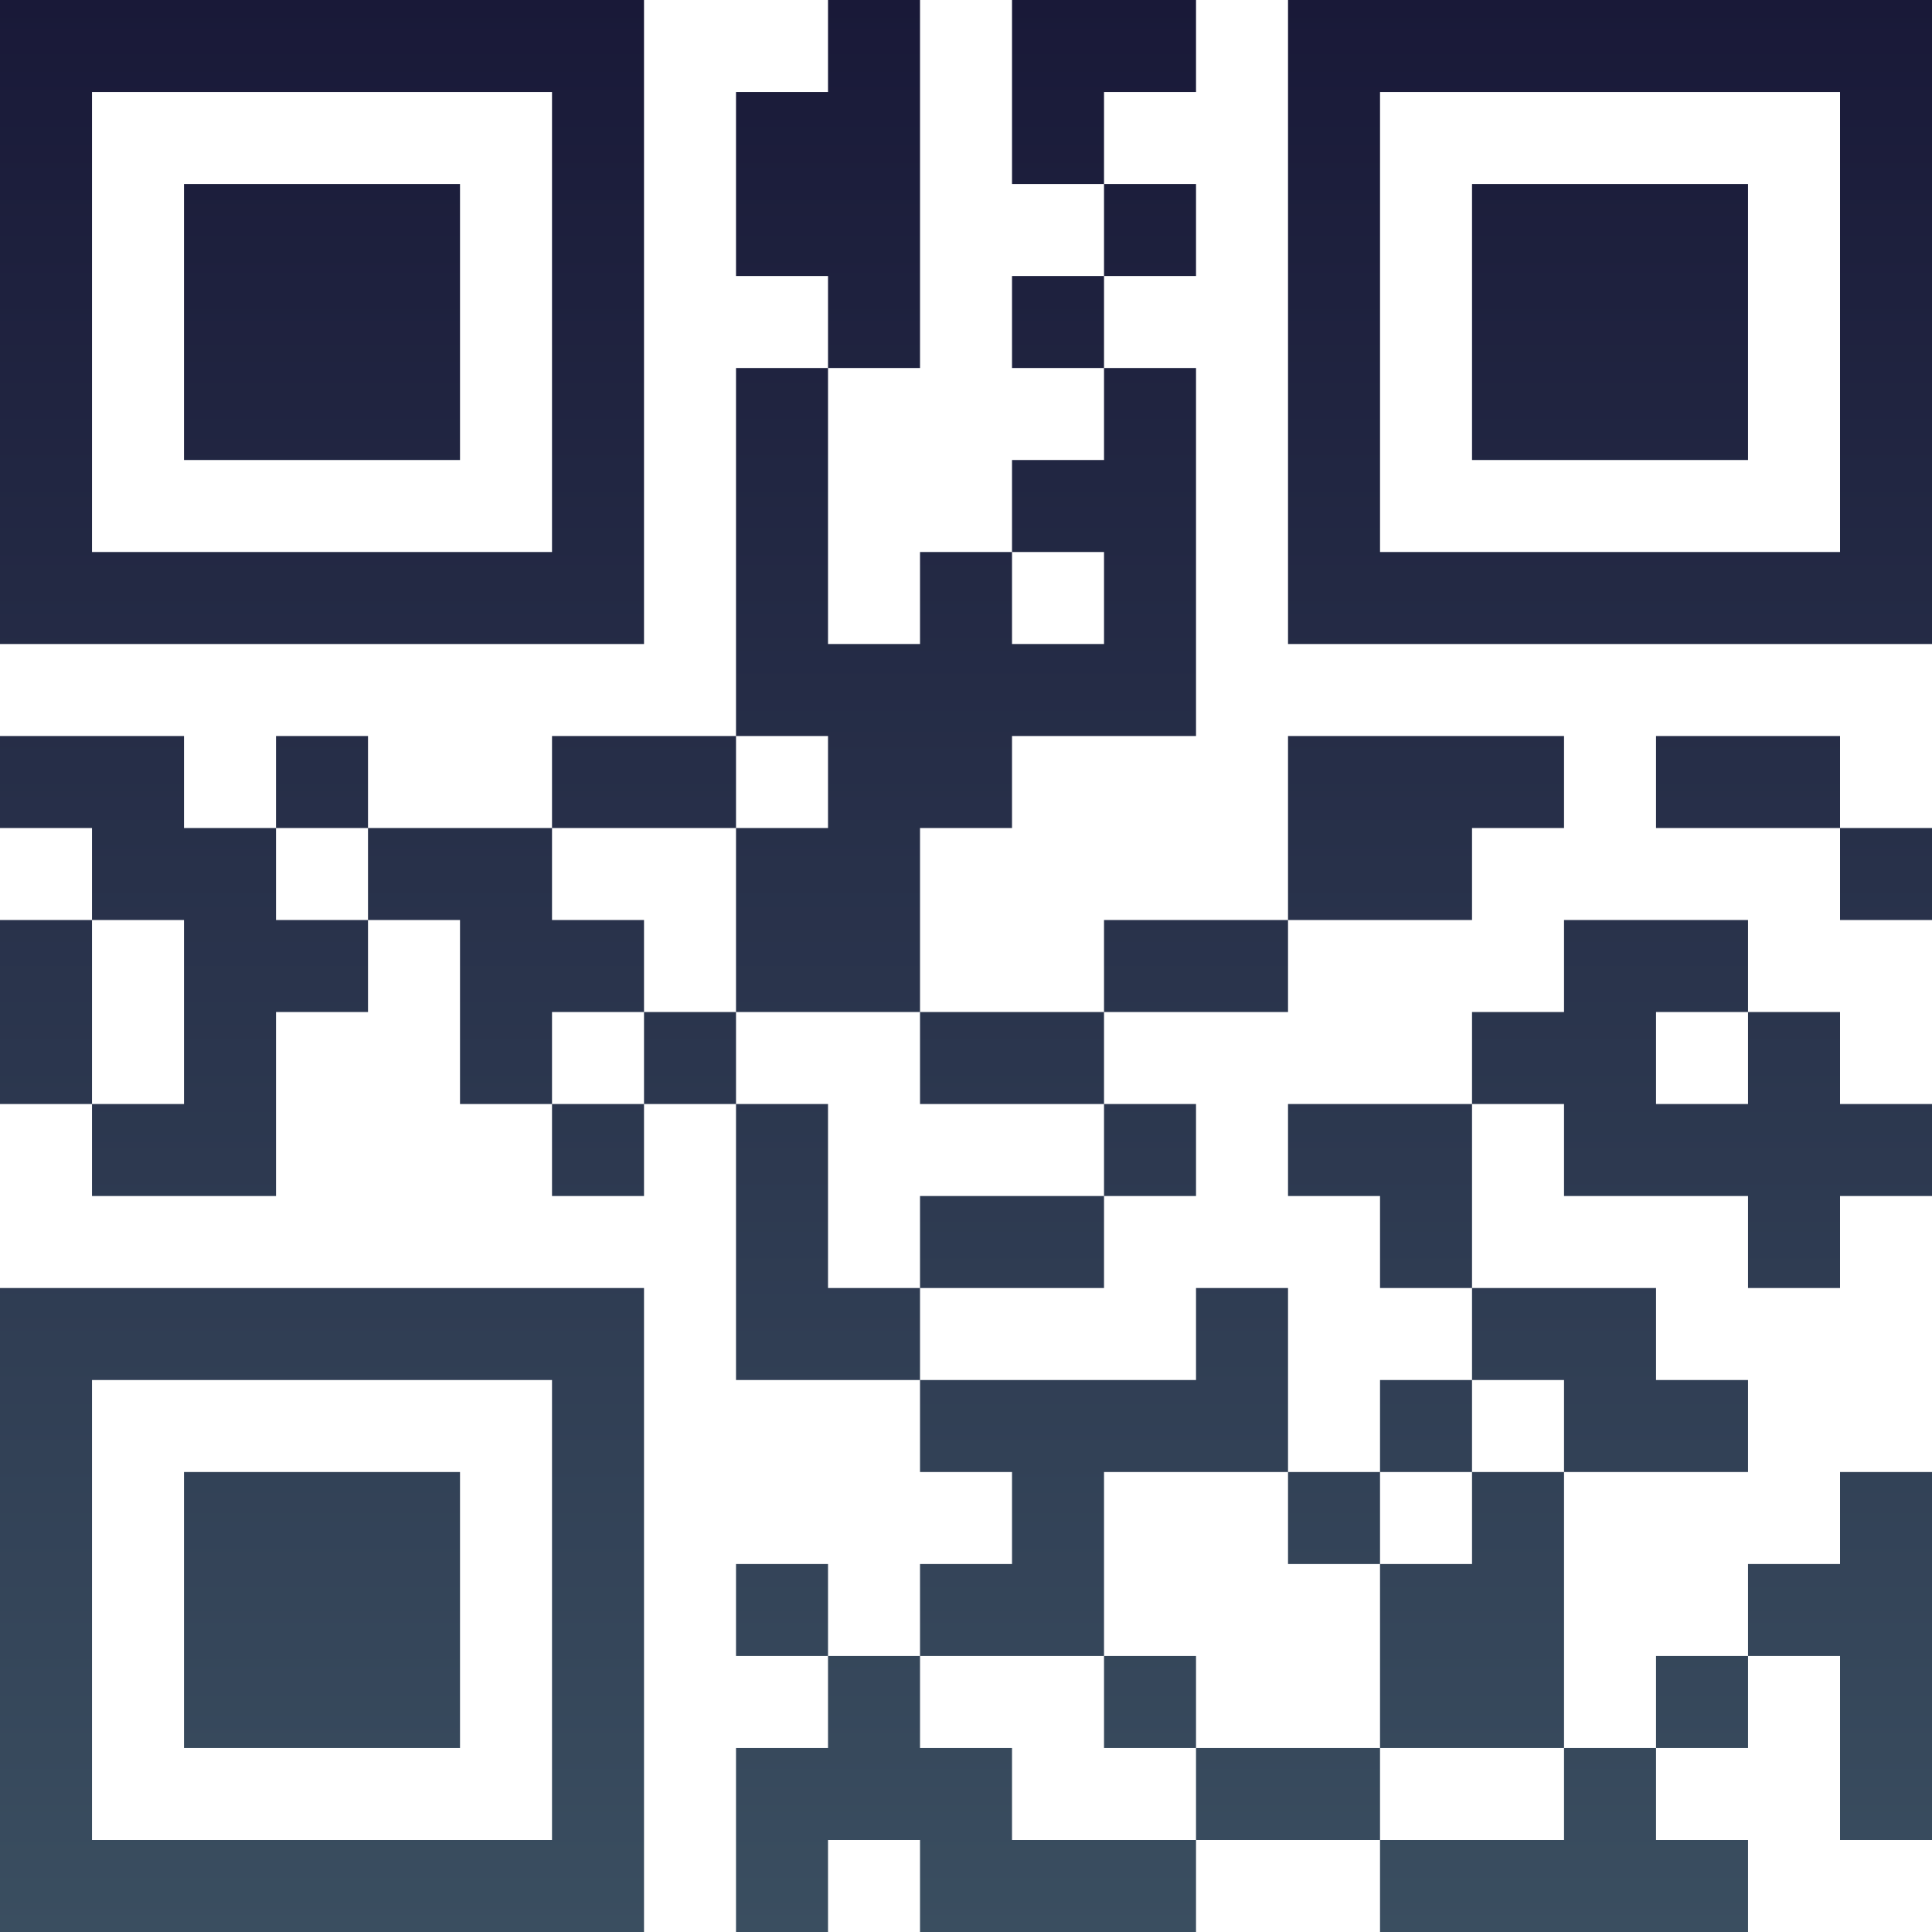 <?xml version="1.0" encoding="UTF-8"?>
<svg xmlns="http://www.w3.org/2000/svg" version="1.1" width="100" height="100" viewBox="0 0 100 100"><rect x="0" y="0" width="100" height="100" fill="#ffffff"/><g transform="scale(4.762)"><g transform="translate(0,0)"><defs><linearGradient gradientUnits="userSpaceOnUse" x1="0" y1="0" x2="0" y2="21" id="g1"><stop offset="0%" stop-color="#191938"/><stop offset="100%" stop-color="#3a4e60"/></linearGradient></defs><path fill-rule="evenodd" d="M9 0L9 1L8 1L8 3L9 3L9 4L8 4L8 8L6 8L6 9L4 9L4 8L3 8L3 9L2 9L2 8L0 8L0 9L1 9L1 10L0 10L0 12L1 12L1 13L3 13L3 11L4 11L4 10L5 10L5 12L6 12L6 13L7 13L7 12L8 12L8 15L10 15L10 16L11 16L11 17L10 17L10 18L9 18L9 17L8 17L8 18L9 18L9 19L8 19L8 21L9 21L9 20L10 20L10 21L13 21L13 20L15 20L15 21L19 21L19 20L18 20L18 19L19 19L19 18L20 18L20 20L21 20L21 16L20 16L20 17L19 17L19 18L18 18L18 19L17 19L17 16L19 16L19 15L18 15L18 14L16 14L16 12L17 12L17 13L19 13L19 14L20 14L20 13L21 13L21 12L20 12L20 11L19 11L19 10L17 10L17 11L16 11L16 12L14 12L14 13L15 13L15 14L16 14L16 15L15 15L15 16L14 16L14 14L13 14L13 15L10 15L10 14L12 14L12 13L13 13L13 12L12 12L12 11L14 11L14 10L16 10L16 9L17 9L17 8L14 8L14 10L12 10L12 11L10 11L10 9L11 9L11 8L13 8L13 4L12 4L12 3L13 3L13 2L12 2L12 1L13 1L13 0L11 0L11 2L12 2L12 3L11 3L11 4L12 4L12 5L11 5L11 6L10 6L10 7L9 7L9 4L10 4L10 0ZM11 6L11 7L12 7L12 6ZM8 8L8 9L6 9L6 10L7 10L7 11L6 11L6 12L7 12L7 11L8 11L8 12L9 12L9 14L10 14L10 13L12 13L12 12L10 12L10 11L8 11L8 9L9 9L9 8ZM18 8L18 9L20 9L20 10L21 10L21 9L20 9L20 8ZM3 9L3 10L4 10L4 9ZM1 10L1 12L2 12L2 10ZM18 11L18 12L19 12L19 11ZM16 15L16 16L15 16L15 17L14 17L14 16L12 16L12 18L10 18L10 19L11 19L11 20L13 20L13 19L15 19L15 20L17 20L17 19L15 19L15 17L16 17L16 16L17 16L17 15ZM12 18L12 19L13 19L13 18ZM0 0L0 7L7 7L7 0ZM1 1L1 6L6 6L6 1ZM2 2L2 5L5 5L5 2ZM14 0L14 7L21 7L21 0ZM15 1L15 6L20 6L20 1ZM16 2L16 5L19 5L19 2ZM0 14L0 21L7 21L7 14ZM1 15L1 20L6 20L6 15ZM2 16L2 19L5 19L5 16Z" fill="url(#g1)"/></g></g></svg>

